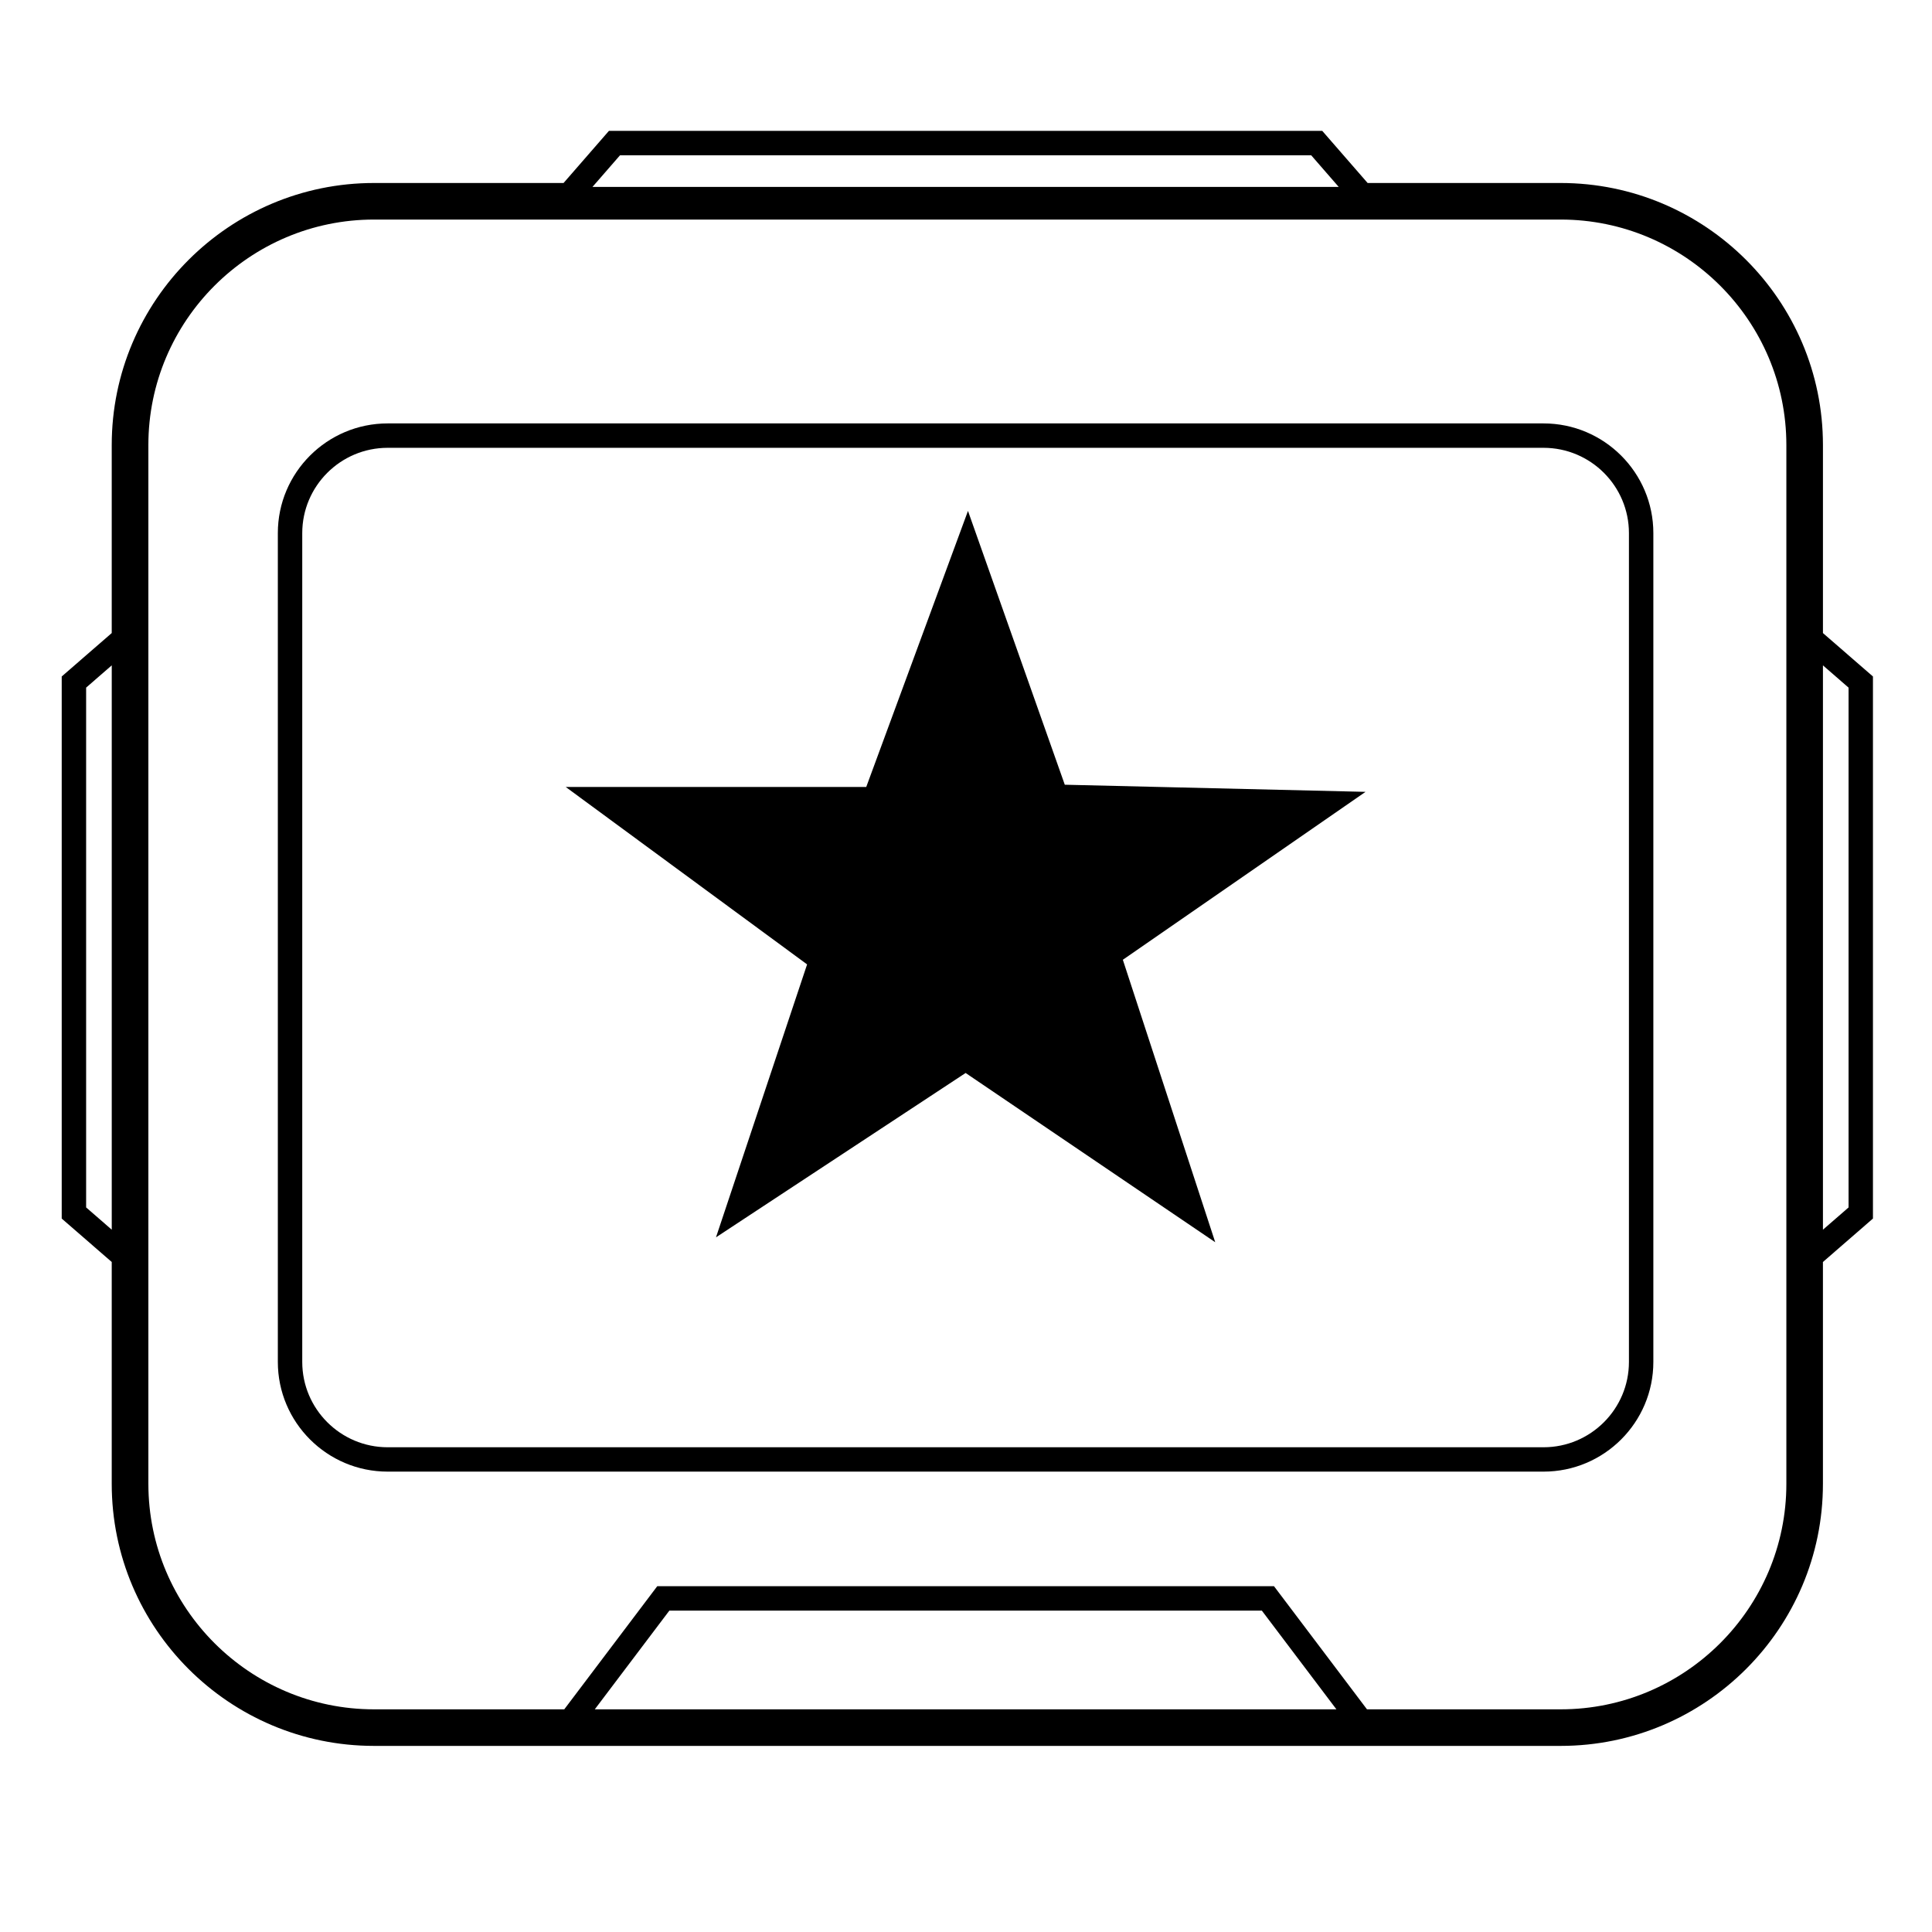 <?xml version="1.0" encoding="UTF-8"?>
<svg id="_圖層_1" data-name="圖層_1" xmlns="http://www.w3.org/2000/svg" version="1.1" viewBox="0 0 1024 1024">
  <!-- Generator: Adobe Illustrator 29.8.1, SVG Export Plug-In . SVG Version: 2.1.1 Build 2)  -->
  <g id="SenvZ6.tif">
    <g>
      <polygon points="459.13 417.1 513.05 270.79 564.36 415.92 723.76 419.7 595.13 508.7 644.09 658.4 511.8 568.7 379.49 655.81 427.78 511.15 299.83 417.1 459.13 417.1"/>
      <path d="M818.12,779.99H205.46c-32.09,0-58.2-26.08-58.2-58.14v-439.29c0-32.06,26.11-58.14,58.2-58.14h612.65c32.09,0,58.2,26.08,58.2,58.14v439.29c0,32.06-26.11,58.14-58.2,58.14ZM205.46,237.35c-24.96,0-45.26,20.29-45.26,45.22v439.29c0,24.93,20.31,45.22,45.26,45.22h612.65c24.96,0,45.26-20.29,45.26-45.22v-439.29c0-24.94-20.31-45.22-45.26-45.22H205.46Z"/>
      <path d="M966.2,335.53v-99.65c0-76.59-62.36-138.89-139.02-138.89h-102.31l-24.04-27.62h-378.09l-24.04,27.62h-100.46c-76.66,0-139.02,62.3-139.02,138.89v99.65l-26.51,23.02v287.31l26.51,23.02v117.59c0,76.59,62.36,138.89,139.02,138.89h628.93c76.66,0,139.02-62.3,139.02-138.89v-117.59l26.51-23.02v-287.31l-26.51-23.02ZM315.84,96.99l12.79-14.7h366.32l12.79,14.7,1.82,2.09h-395.55l1.82-2.09ZM45.65,639.97v-275.52l13.58-11.8v299.11l-13.58-11.8ZM315.25,905.98l39.53-52.33h314.02l39.53,52.33h-393.09ZM946.81,786.47c0,65.89-53.67,119.51-119.62,119.51h-102.66l-49.28-65.25h-326.9l-49.28,65.25h-100.81c-65.95,0-119.62-53.62-119.62-119.51V235.88c0-65.89,53.67-119.51,119.62-119.51h628.93c65.95,0,119.62,53.62,119.62,119.51v550.59ZM979.78,639.97l-13.58,11.8v-299.11l13.58,11.8v275.52Z"/>
    </g>
  </g>
</svg>